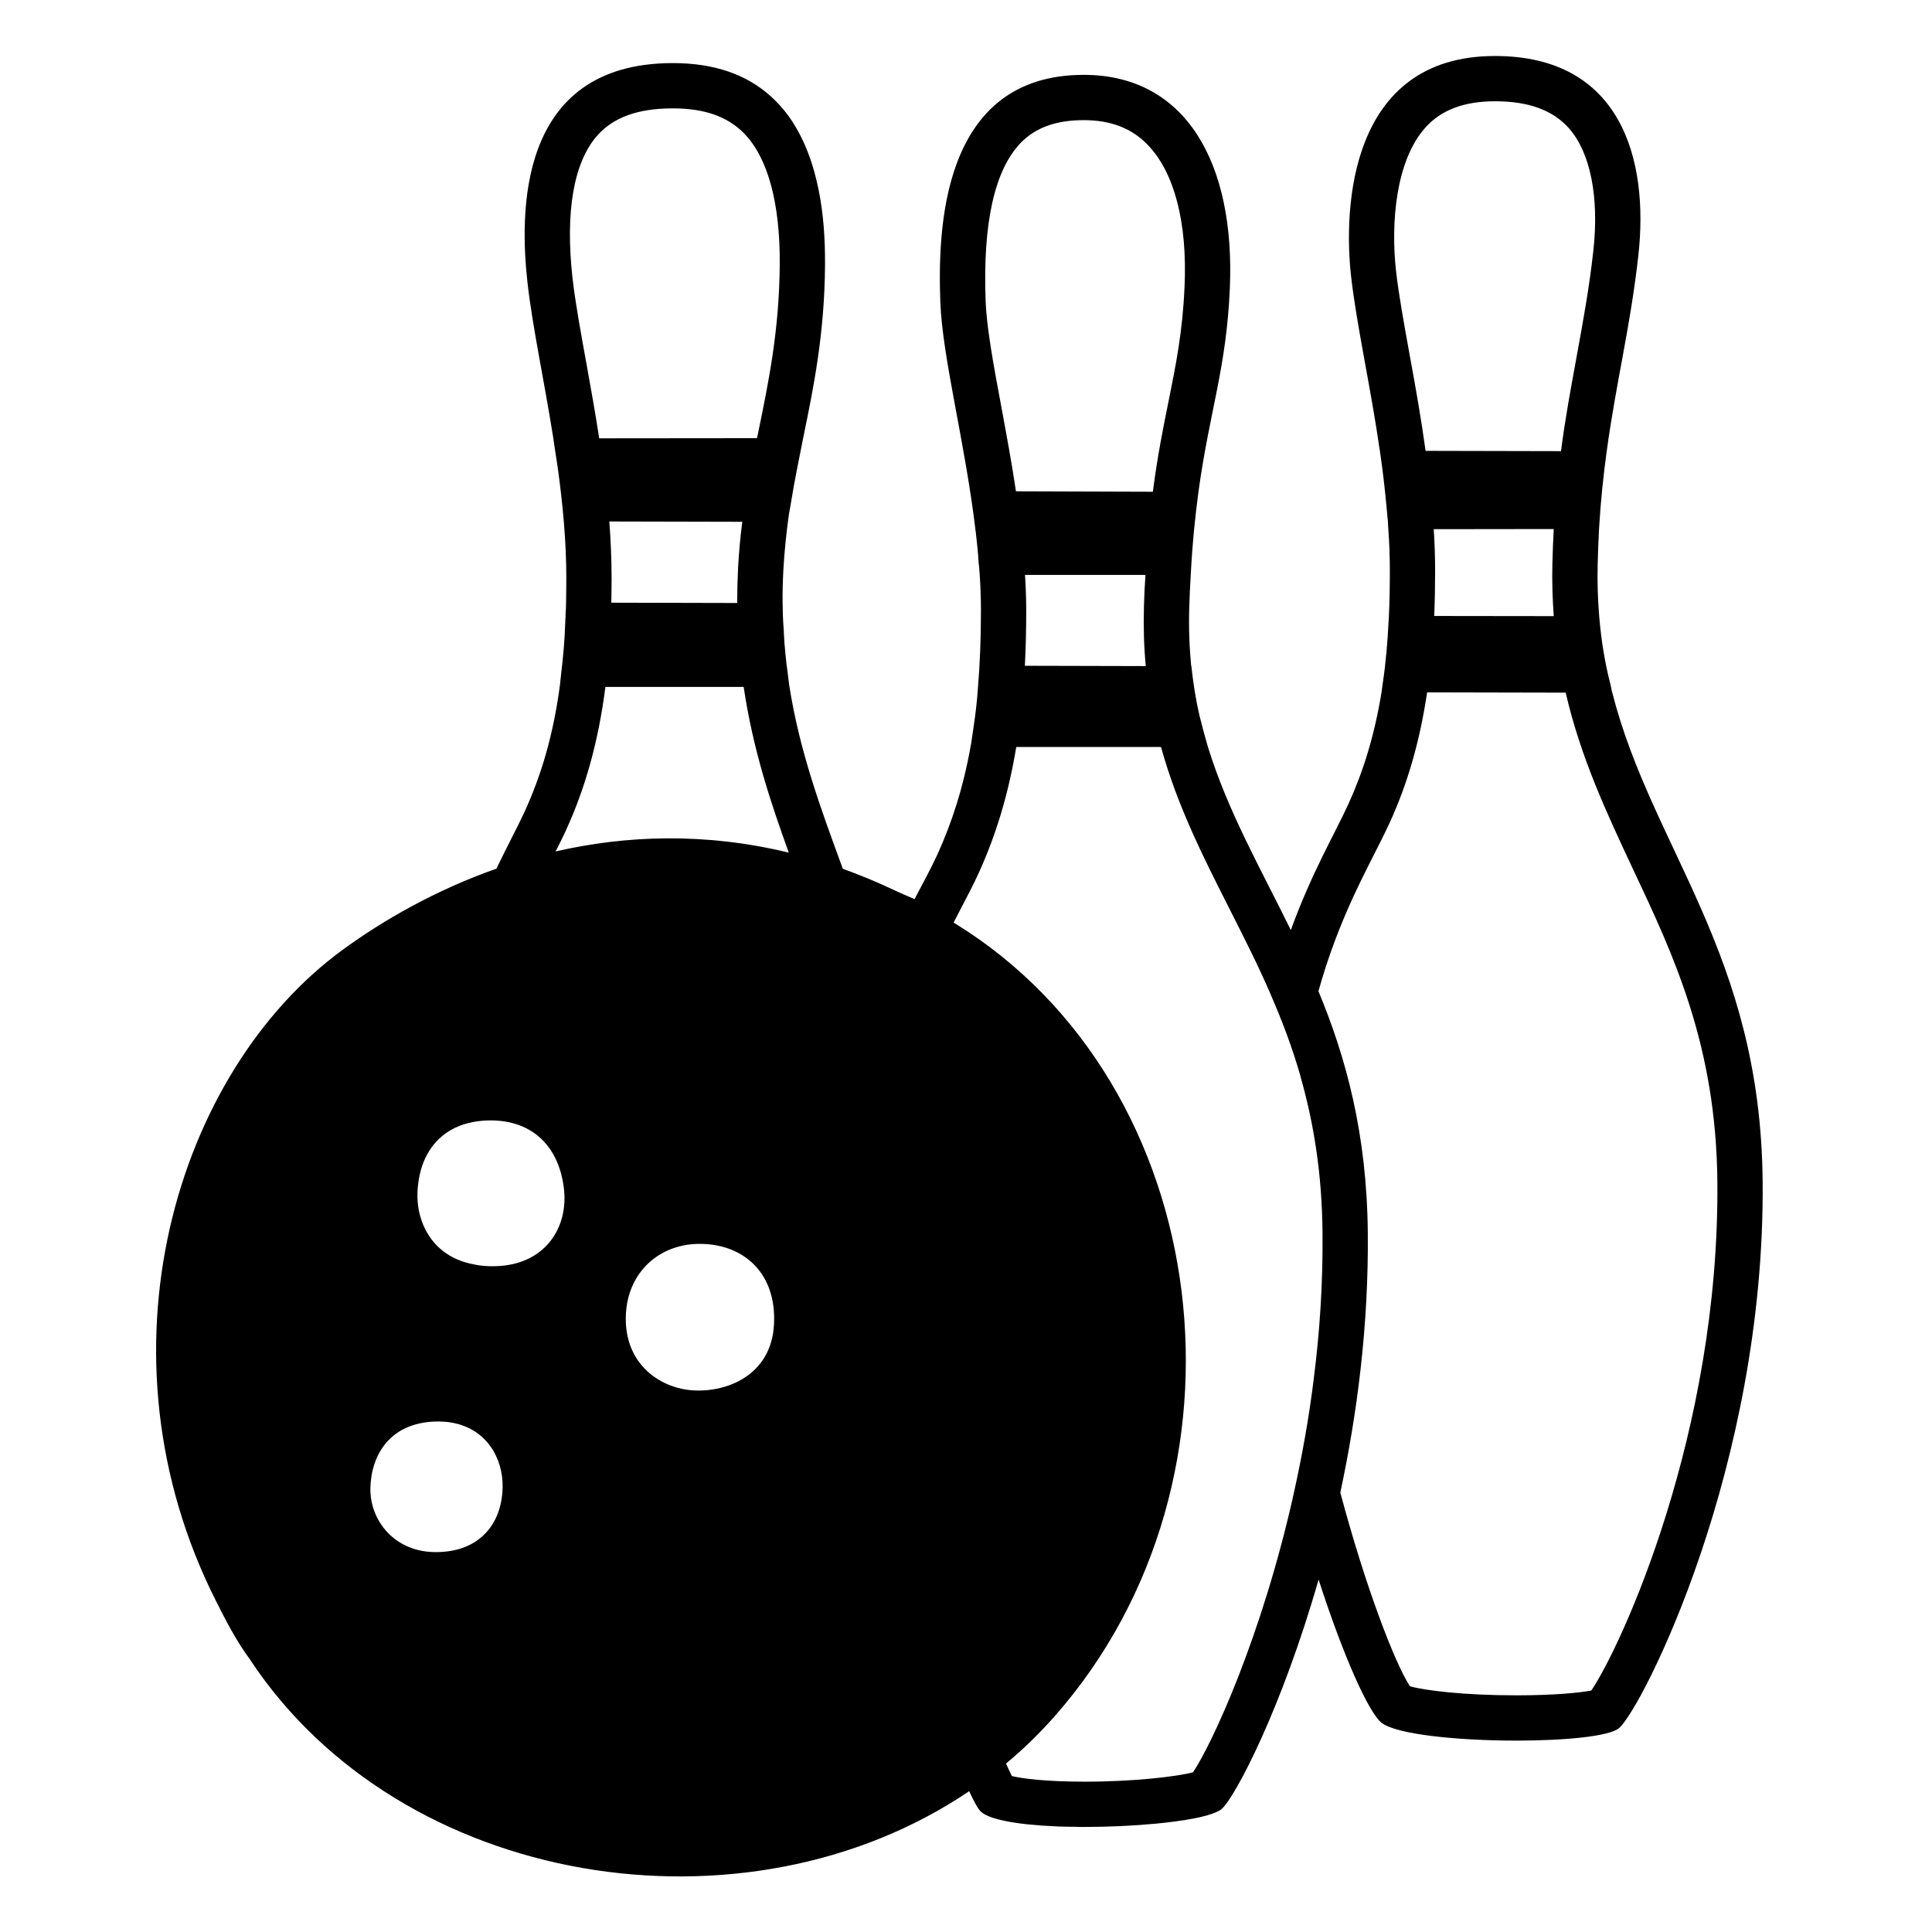 <svg viewBox="0 0 128 128" xmlns="http://www.w3.org/2000/svg">
  <path d="M106.82,45.9c0,0-0.01-0.04-0.03-0.11c-0.01-0.06-0.03-0.09-0.03-0.15c-0.01-0.05-0.02-0.09-0.03-0.14 c-0.01-0.07-0.03-0.14-0.05-0.22c-0.36-1.41-0.6-2.88-0.73-4.46c-0.09-1.09-0.13-2.23-0.1-3.42c0.02-0.82,0.05-1.6,0.09-2.35 c0.11-1.88,0.29-3.57,0.51-5.16c0.62-4.56,1.56-8.2,2.09-12.92c0.73-6.45-1.16-13.26-9.49-13.26c-9.68,0-10.04,10.11-9.54,14.57 c0.36,3.22,1.28,7.25,1.91,11.59c0.14,0.95,0.26,1.91,0.36,2.88c0.03,0.29,0.06,0.56,0.08,0.81c0.03,0.25,0.04,0.48,0.06,0.68 c0.02,0.1,0.02,0.2,0.03,0.3c0.02,0.33,0.03,0.52,0.03,0.52c0.07,0.93,0.1,1.85,0.1,2.78c0,1.05-0.02,2.04-0.06,2.97 c0,0-0.01,0.18-0.03,0.48c-0.01,0.19-0.02,0.43-0.04,0.69c-0.01,0.17-0.02,0.35-0.04,0.53c-0.01,0.17-0.02,0.34-0.04,0.51 c0,0.1-0.01,0.19-0.02,0.28c-0.01,0.04-0.01,0.09-0.02,0.13c-0.01,0.13-0.02,0.27-0.04,0.4c-0.02,0.27-0.05,0.54-0.09,0.79 c-0.01,0.1-0.02,0.19-0.04,0.28c-0.01,0.1-0.02,0.2-0.04,0.3c-0.05,0.39-0.09,0.66-0.09,0.66c-0.48,2.94-1.23,5.29-2.2,7.42 c-0.88,1.93-2.43,4.54-3.81,8.34c-2.02-4.12-4.17-7.86-5.49-12.13c0,0-0.01-0.02-0.02-0.07c-0.01-0.04-0.03-0.12-0.06-0.21 c-0.03-0.11-0.07-0.24-0.11-0.39c-0.04-0.15-0.09-0.33-0.14-0.51c-0.07-0.26-0.14-0.55-0.21-0.82c-0.03-0.12-0.05-0.24-0.08-0.35 c-0.04-0.17-0.07-0.34-0.11-0.52c-0.19-0.97-0.31-1.95-0.35-2.33c-0.01-0.1-0.02-0.16-0.02-0.16h-0.01 c-0.12-1.23-0.17-2.51-0.13-3.87c0.02-0.76,0.06-1.48,0.1-2.17c0.11-2.14,0.3-3.93,0.51-5.5c0.74-5.39,1.85-8.17,2.08-13.48 c0.36-8.23-2.86-14.15-9.68-14.15c-9.5,0-9.67,10.37-9.5,15.06c0.14,3.73,1.66,9.37,2.34,15.2c0.01,0.05,0.02,0.1,0.02,0.15 c0.07,0.61,0.14,1.23,0.17,1.84c0.01,0.07,0.01,0.13,0.02,0.19c0.02,0.11,0.03,0.21,0.03,0.32c0.02,0.23,0.03,0.37,0.03,0.37 c0.05,0.79,0.08,1.58,0.08,2.36c0,1.88-0.07,3.58-0.2,5.14c-0.03,0.47-0.08,0.97-0.12,1.31v0.01c-0.05,0.41-0.1,0.81-0.16,1.2 c-0.05,0.36-0.1,0.7-0.14,0.96c-0.02,0.13-0.03,0.23-0.05,0.3c-0.5,2.82-1.25,5.11-2.2,7.21c-0.39,0.85-0.92,1.84-1.53,2.99 c-0.48-0.21-0.96-0.41-1.42-0.63c-1.12-0.53-2.23-0.98-3.33-1.38c-1.45-3.96-2.86-7.74-3.55-12.15c0-0.02-0.01-0.04-0.01-0.07 c0-0.03-0.01-0.06-0.01-0.1c-0.01-0.06-0.02-0.13-0.03-0.21c-0.01-0.07-0.02-0.16-0.03-0.25c-0.02-0.13-0.03-0.26-0.05-0.4 c-0.04-0.28-0.08-0.56-0.1-0.84c-0.02-0.14-0.03-0.28-0.04-0.42c-0.02-0.22-0.04-0.4-0.05-0.54c-0.02-0.22-0.03-0.57-0.05-0.93 c-0.05-0.55-0.06-1.12-0.07-1.7c-0.01-0.71,0.01-1.44,0.05-2.19c0.07-1.27,0.2-2.47,0.36-3.63c0.01-0.04,0.01-0.08,0.02-0.12 c0.04-0.21,0.08-0.47,0.13-0.74c0.23-1.43,0.52-2.82,0.8-4.24c0.7-3.4,1.42-6.92,1.45-11.49c0.01-1.68-0.1-3.38-0.43-4.99 c-0.08-0.39-0.17-0.76-0.27-1.13c-0.25-0.92-0.59-1.8-1.02-2.61C52.8,8.55,52.65,8.3,52.5,8.06c-0.33-0.51-0.71-0.98-1.15-1.41 c-0.13-0.13-0.26-0.25-0.4-0.37c-1.5-1.31-3.57-2.1-6.37-2.1h-0.09c-10.32,0.06-10.04,10.11-9.54,14.57 c0.33,2.9,1.1,6.45,1.71,10.29c0.01,0.07,0.02,0.15,0.03,0.23c0.02,0.07,0.03,0.14,0.03,0.21c0.01,0.04,0.02,0.08,0.02,0.12 c0.06,0.36,0.13,0.85,0.21,1.37c0.33,2.39,0.57,4.86,0.57,7.34c0,0.61-0.01,1.2-0.02,1.77c0,0.14-0.01,0.36-0.03,0.63v0.12 c0,0.04,0,0.08-0.01,0.13c0,0.09-0.01,0.18-0.01,0.27c-0.04,1.21-0.14,2.33-0.27,3.38c-0.03,0.33-0.06,0.61-0.08,0.76 c-0.45,3.4-1.26,6.02-2.33,8.38c-0.48,1.04-1.15,2.28-1.88,3.8c-4,1.41-7.47,3.39-10.22,5.4c-11.02,8.08-16.66,26.71-8.35,43.14 c0.64,1.27,1.31,2.58,2.19,3.78c0.02,0.02,0.03,0.03,0.04,0.05v0.01c10.02,15.19,32.84,18.77,47.66,8.74 c0.34,0.74,0.61,1.21,0.78,1.36c0.44,0.4,1.57,0.67,3.02,0.83c0.32,0.03,0.66,0.06,1.02,0.09c0.35,0.02,0.71,0.04,1.09,0.06 c0.37,0.01,0.76,0.02,1.14,0.02c0.2,0.01,0.39,0.01,0.59,0.01c1.61,0,3.28-0.08,4.75-0.22c0.23-0.02,0.45-0.05,0.66-0.07 c0.87-0.1,1.64-0.22,2.26-0.36c0.15-0.04,0.3-0.08,0.43-0.11c0.07-0.02,0.13-0.04,0.19-0.06c0.13-0.04,0.24-0.08,0.34-0.12 c0.2-0.08,0.36-0.16,0.46-0.25c0.91-0.81,3.98-6.67,6.42-15.2c1.65,5.11,3.3,8.76,4.15,9.47c0.96,0.8,5.13,1.2,8.95,1.2 c3.22,0,6.19-0.28,6.82-0.84c1.54-1.37,9.67-17.33,9.5-36.21C116.64,63.14,109.47,56.26,106.82,45.9z M39.58,8.97 c1.06-1.19,2.67-1.78,4.93-1.79h0.07c2.07,0,3.6,0.53,4.69,1.63c1.59,1.6,2.42,4.62,2.39,8.71c-0.03,4.33-0.73,7.75-1.41,11.05 c-0.03,0.15-0.06,0.31-0.1,0.46L39.7,29.04c-0.26-1.7-0.56-3.34-0.84-4.91c-0.38-2.09-0.74-4.06-0.93-5.71 C37.44,14,38.01,10.74,39.58,8.97z M40.37,34.55l8.81,0.02c-0.13,0.97-0.22,1.98-0.28,3.04c-0.04,0.8-0.06,1.58-0.06,2.34 l-8.34-0.02c0.01-0.53,0.02-1.07,0.02-1.62C40.52,37.04,40.46,35.79,40.37,34.55z M31.82,101.9c-0.68,0.56-1.62,0.91-2.84,0.93 c-2.83,0.06-4.5-2.11-4.44-4.27s1.28-4.27,4.27-4.38c0.4-0.01,0.77,0.01,1.11,0.07c2.3,0.4,3.42,2.34,3.38,4.31 C33.27,99.89,32.8,101.11,31.82,101.9z M32.76,83.89c-0.51,0.01-0.98-0.03-1.41-0.13c-1.57-0.3-2.6-1.19-3.16-2.29 c-0.4-0.77-0.57-1.66-0.53-2.51c0.04-0.8,0.2-1.55,0.5-2.2c0.17-0.36,0.37-0.69,0.62-0.98c0.1-0.12,0.2-0.23,0.32-0.34 c0.57-0.54,1.31-0.93,2.23-1.1c0.2-0.04,0.42-0.07,0.65-0.09c2.88-0.22,4.96,1.33,5.37,4.4C37.71,81.34,36.09,83.84,32.76,83.89z M45.85,92.11c-2.22-0.17-4.57-1.83-4.38-5.1c0.17-2.82,2.31-4.65,4.99-4.6c2.88,0.05,4.99,1.99,4.82,5.32 C51.11,91.17,48.07,92.28,45.85,92.11z M36.81,56.41c0.25-0.49,0.49-0.96,0.69-1.41c1.3-2.84,2.15-5.91,2.61-9.49h9.16 c0.6,4.06,1.76,7.59,2.99,10.98C46.7,55.14,41.47,55.34,36.81,56.41z M94.43,8.46c1.05-1.18,2.57-1.75,4.62-1.75 c2.22,0,3.81,0.58,4.88,1.77c1.44,1.61,2.03,4.58,1.63,8.16c-0.28,2.52-0.69,4.71-1.11,7.02c-0.36,1.98-0.74,3.98-1.03,6.23 l-8.97-0.02c-0.3-2.16-0.67-4.25-1.03-6.21c-0.38-2.09-0.74-4.06-0.93-5.71C92.14,14.8,92.46,10.66,94.43,8.46z M102.94,40.82 l-7.92-0.01c0.04-0.95,0.06-1.94,0.06-2.97c0-0.93-0.03-1.86-0.09-2.78l7.95-0.01c-0.04,0.73-0.07,1.49-0.09,2.28 C102.82,38.54,102.86,39.71,102.94,40.82z M67.62,9.47c0.99-1.02,2.35-1.51,4.18-1.51c1.8,0,3.2,0.54,4.26,1.66 c1.75,1.82,2.61,5.14,2.42,9.36c-0.13,2.99-0.56,5.11-1.05,7.56c-0.36,1.76-0.74,3.65-1.05,6.04l-9.07-0.03 c-0.29-1.94-0.64-3.82-0.97-5.6c-0.5-2.69-0.98-5.24-1.04-7.04C65.11,14.78,65.89,11.27,67.62,9.47z M67.91,38.09h7.98 c-0.05,0.66-0.08,1.35-0.1,2.07c-0.04,1.39,0,2.71,0.12,3.97l-8.01-0.02c0.06-1.16,0.09-2.38,0.09-3.66 C67.99,39.66,67.96,38.88,67.91,38.09z M87.05,91.26v0.01c-0.33,2.7-0.8,5.27-1.34,7.69v0.01c-2.12,9.5-5.41,16.57-6.67,18.45 c-1.07,0.28-3.87,0.62-7.19,0.62c-2.62,0-4.13-0.21-4.81-0.37c-0.11-0.22-0.24-0.5-0.39-0.83c1.15-0.95,2.22-2,3.23-3.14 c13.88-15.76,10.71-41.83-6.56-52.49c-0.01-0.01-0.02-0.02-0.03-0.02c-0.04-0.02-0.07-0.04-0.11-0.06c0-0.01,0-0.02,0.01-0.03 c0.14-0.28,0.28-0.55,0.42-0.81c0.48-0.92,0.9-1.71,1.24-2.47c1.16-2.55,1.97-5.26,2.48-8.33h9.59c1.09,3.94,2.83,7.35,4.53,10.71 c0.93,1.84,1.88,3.7,2.74,5.69v0.01c0.75,1.72,1.43,3.5,1.99,5.47v0.02c0.85,3,1.41,6.36,1.44,10.31 C87.65,84.99,87.44,88.2,87.05,91.26z M105.43,112c-0.77,0.15-2.46,0.32-4.97,0.32c-3.52,0-6.1-0.33-7.05-0.6 c-1-1.54-2.93-6.54-4.61-12.83c0,0,0,0,0-0.01c1.12-5.22,1.88-11.09,1.82-17.21c-0.06-6.58-1.45-11.62-3.27-16 c1.12-4.01,2.58-6.89,3.71-9.11c0.36-0.72,0.71-1.4,1-2.03c1.2-2.62,2.01-5.43,2.49-8.66l9.18,0.02c1.01,4.36,2.76,8.06,4.46,11.69 c2.71,5.75,5.51,11.7,5.59,20.72C113.93,94.92,107.42,109.06,105.43,112z"/>
</svg>